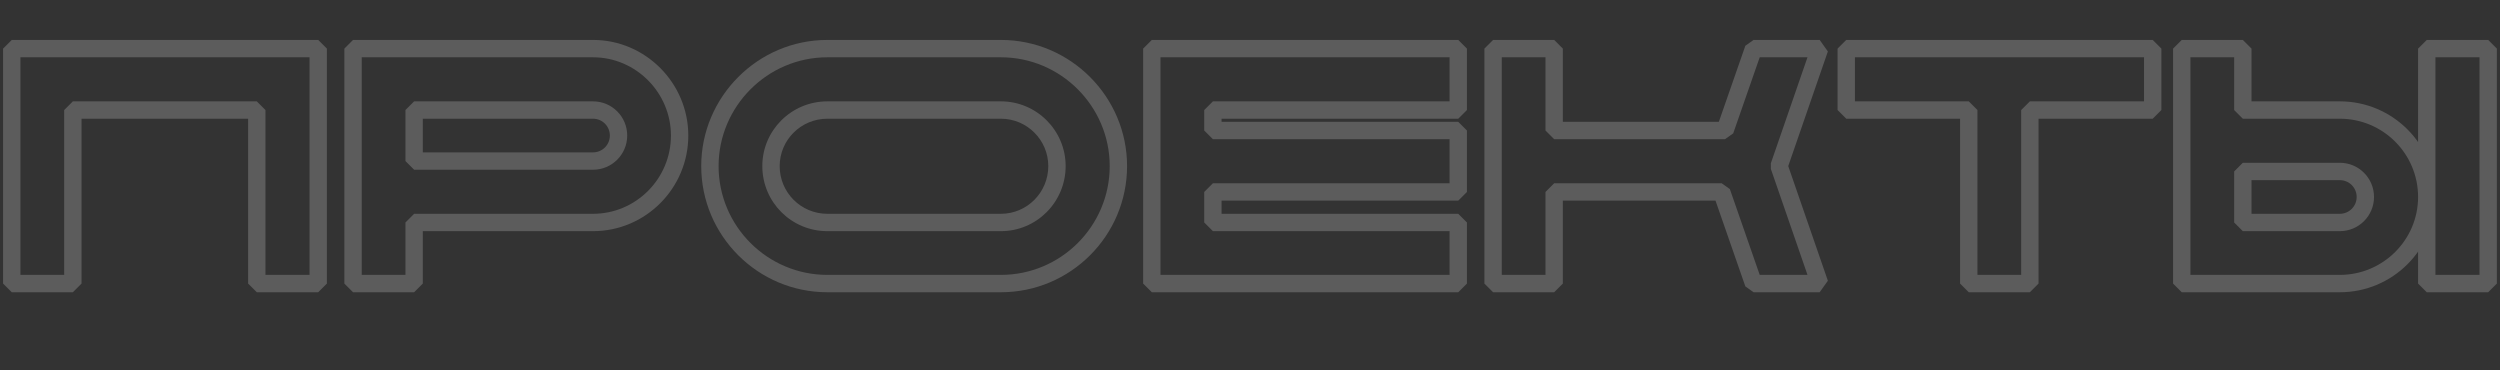 <svg width="432" height="64" viewBox="0 0 432 64" fill="none" xmlns="http://www.w3.org/2000/svg">
<rect x="0" y="0" width="432" height="64" fill="#333333" stroke="none"/>
<path d="M2.033 8.4V6.9L0.533 8.4H2.033ZM2.033 49H0.533L2.033 50.5V49ZM12.589 49V50.5L14.089 49H12.589ZM12.589 19.014V17.514L11.089 19.014H12.589ZM44.373 19.014H45.873L44.373 17.514V19.014ZM44.373 49H42.873L44.373 50.5V49ZM54.987 49V50.5L56.487 49H54.987ZM54.987 8.4H56.487L54.987 6.9V8.4ZM0.533 8.4V49H3.533V8.4H0.533ZM2.033 50.5H12.589V47.5H2.033V50.5ZM14.089 49V19.014H11.089V49H14.089ZM12.589 20.514H44.373V17.514H12.589V20.514ZM42.873 19.014V49H45.873V19.014H42.873ZM44.373 50.5H54.987V47.5H44.373V50.5ZM56.487 49V8.4H53.487V49H56.487ZM54.987 6.9H2.033V9.9H54.987V6.9Z" fill="white" fill-opacity="0.2"/>
<path d="M61.005 8.4V6.9L59.505 8.4H61.005ZM61.005 49H59.505L61.005 50.5V49ZM71.561 49V50.5L73.061 49H71.561ZM71.561 38.444V36.944L70.061 38.444H71.561ZM71.561 27.83H70.061L71.561 29.33V27.83ZM71.561 19.014V17.514L70.061 19.014H71.561ZM102.475 6.9H61.005V9.9H102.475V6.9ZM59.505 8.4V49H62.505V8.4H59.505ZM61.005 50.5H71.561V47.5H61.005V50.5ZM73.061 49V38.444H70.061V49H73.061ZM71.561 39.944H102.475V36.944H71.561V39.944ZM102.475 39.944C111.543 39.944 118.939 32.541 118.939 23.422H115.939C115.939 30.891 109.878 36.944 102.475 36.944V39.944ZM118.939 23.422C118.939 14.365 111.547 6.9 102.475 6.9V9.9C109.875 9.9 115.939 16.007 115.939 23.422H118.939ZM102.475 26.33H71.561V29.33H102.475V26.33ZM73.061 27.83V19.014H70.061V27.83H73.061ZM71.561 20.514H102.475V17.514H71.561V20.514ZM102.475 20.514C104.082 20.514 105.383 21.814 105.383 23.422H108.383C108.383 20.158 105.739 17.514 102.475 17.514V20.514ZM105.383 23.422C105.383 25.03 104.082 26.33 102.475 26.33V29.33C105.739 29.33 108.383 26.686 108.383 23.422H105.383Z" fill="white" fill-opacity="0.2"/>
<path d="M172.958 6.9H142.972V9.9H172.958V6.9ZM142.972 6.9C130.947 6.9 121.172 16.738 121.172 28.7H124.172C124.172 18.39 132.609 9.9 142.972 9.9V6.9ZM121.172 28.7C121.172 40.722 130.95 50.5 142.972 50.5V47.5C132.607 47.5 124.172 39.066 124.172 28.7H121.172ZM142.972 50.5H172.958V47.5H142.972V50.5ZM172.958 50.5C184.981 50.5 194.758 40.722 194.758 28.7H191.758C191.758 39.066 183.324 47.5 172.958 47.5V50.5ZM194.758 28.7C194.758 16.738 184.983 6.9 172.958 6.9V9.9C183.321 9.9 191.758 18.39 191.758 28.7H194.758ZM172.958 36.944H142.972V39.944H172.958V36.944ZM142.972 36.944C138.407 36.944 134.728 33.266 134.728 28.7H131.728C131.728 34.922 136.75 39.944 142.972 39.944V36.944ZM134.728 28.7C134.728 24.198 138.401 20.514 142.972 20.514V17.514C136.756 17.514 131.728 22.53 131.728 28.7H134.728ZM142.972 20.514H172.958V17.514H142.972V20.514ZM172.958 20.514C177.466 20.514 181.144 24.192 181.144 28.7H184.144C184.144 22.536 179.123 17.514 172.958 17.514V20.514ZM181.144 28.7C181.144 33.271 177.46 36.944 172.958 36.944V39.944C179.128 39.944 184.144 34.917 184.144 28.7H181.144Z" fill="white" fill-opacity="0.2"/>
<path d="M251.987 19.014V20.514L253.487 19.014H251.987ZM251.987 8.4H253.487L251.987 6.9V8.4ZM199.033 8.4V6.9L197.533 8.4H199.033ZM199.033 49H197.533L199.033 50.5V49ZM251.987 49V50.5L253.487 49H251.987ZM251.987 38.444H253.487L251.987 36.944V38.444ZM209.589 38.444H208.089L209.589 39.944V38.444ZM209.589 33.166V31.666L208.089 33.166H209.589ZM251.987 33.166V34.666L253.487 33.166H251.987ZM251.987 22.552H253.487L251.987 21.052V22.552ZM209.589 22.552H208.089L209.589 24.052V22.552ZM209.589 19.014V17.514L208.089 19.014H209.589ZM253.487 19.014V8.4H250.487V19.014H253.487ZM251.987 6.9H199.033V9.9H251.987V6.9ZM197.533 8.4V49H200.533V8.4H197.533ZM199.033 50.5H251.987V47.5H199.033V50.5ZM253.487 49V38.444H250.487V49H253.487ZM251.987 36.944H209.589V39.944H251.987V36.944ZM211.089 38.444V33.166H208.089V38.444H211.089ZM209.589 34.666H251.987V31.666H209.589V34.666ZM253.487 33.166V22.552H250.487V33.166H253.487ZM251.987 21.052H209.589V24.052H251.987V21.052ZM211.089 22.552V19.014H208.089V22.552H211.089ZM209.589 20.514H251.987V17.514H209.589V20.514Z" fill="white" fill-opacity="0.2"/>
<path d="M314.439 8.4L315.856 8.89L314.439 6.9V8.4ZM303.013 8.4V6.9L301.596 7.907L303.013 8.4ZM298.083 22.552V24.052L299.499 23.046L298.083 22.552ZM268.561 22.552H267.061L268.561 24.052V22.552ZM268.561 8.4H270.061L268.561 6.9V8.4ZM258.005 8.4V6.9L256.505 8.4H258.005ZM258.005 49H256.505L258.005 50.5V49ZM268.561 49V50.5L270.061 49H268.561ZM268.561 33.166V31.666L267.061 33.166H268.561ZM297.503 33.166L298.919 32.673L297.503 31.666V33.166ZM303.013 49L301.596 49.493L303.013 50.5V49ZM314.439 49V50.5L315.856 48.51L314.439 49ZM307.421 28.7L306.003 28.21V29.19L307.421 28.7ZM314.439 6.9H303.013V9.9H314.439V6.9ZM301.596 7.907L296.666 22.058L299.499 23.046L304.429 8.893L301.596 7.907ZM298.083 21.052H268.561V24.052H298.083V21.052ZM270.061 22.552V8.4H267.061V22.552H270.061ZM268.561 6.9H258.005V9.9H268.561V6.9ZM256.505 8.4V49H259.505V8.4H256.505ZM258.005 50.5H268.561V47.5H258.005V50.5ZM270.061 49V33.166H267.061V49H270.061ZM268.561 34.666H297.503V31.666H268.561V34.666ZM296.086 33.659L301.596 49.493L304.429 48.507L298.919 32.673L296.086 33.659ZM303.013 50.5H314.439V47.5H303.013V50.5ZM315.856 48.51L308.838 28.21L306.003 29.19L313.021 49.49L315.856 48.51ZM308.838 29.19L315.856 8.89L313.021 7.91L306.003 28.21L308.838 29.19Z" fill="white" fill-opacity="0.2"/>
<path d="M319.033 8.4V6.9L317.533 8.4H319.033ZM319.033 19.014H317.533L319.033 20.514V19.014ZM340.203 19.014H341.703L340.203 17.514V19.014ZM340.203 49H338.703L340.203 50.5V49ZM350.759 49V50.5L352.259 49H350.759ZM350.759 19.014V17.514L349.259 19.014H350.759ZM371.987 19.014V20.514L373.487 19.014H371.987ZM371.987 8.4H373.487L371.987 6.9V8.4ZM317.533 8.4V19.014H320.533V8.4H317.533ZM319.033 20.514H340.203V17.514H319.033V20.514ZM338.703 19.014V49H341.703V19.014H338.703ZM340.203 50.5H350.759V47.5H340.203V50.5ZM352.259 49V19.014H349.259V49H352.259ZM350.759 20.514H371.987V17.514H350.759V20.514ZM373.487 19.014V8.4H370.487V19.014H373.487ZM371.987 6.9H319.033V9.9H371.987V6.9Z" fill="white" fill-opacity="0.2"/>
<path d="M387.561 19.014H386.061L387.561 20.514V19.014ZM387.561 8.4H389.061L387.561 6.9V8.4ZM377.005 8.4V6.9L375.505 8.4H377.005ZM377.005 49H375.505L377.005 50.5V49ZM387.561 38.444H386.061L387.561 39.944V38.444ZM387.561 29.628V28.128L386.061 29.628H387.561ZM419.345 8.4V6.9L417.845 8.4H419.345ZM419.345 49H417.845L419.345 50.5V49ZM429.959 49V50.5L431.459 49H429.959ZM429.959 8.4H431.459L429.959 6.9V8.4ZM404.323 17.514H387.561V20.514H404.323V17.514ZM389.061 19.014V8.4H386.061V19.014H389.061ZM387.561 6.9H377.005V9.9H387.561V6.9ZM375.505 8.4V49H378.505V8.4H375.505ZM377.005 50.5H404.323V47.5H377.005V50.5ZM404.323 50.5C413.441 50.5 420.845 43.104 420.845 34.036H417.845C417.845 41.44 411.792 47.5 404.323 47.5V50.5ZM420.845 34.036C420.845 24.914 413.445 17.514 404.323 17.514V20.514C411.788 20.514 417.845 26.57 417.845 34.036H420.845ZM404.323 36.944H387.561V39.944H404.323V36.944ZM389.061 38.444V29.628H386.061V38.444H389.061ZM387.561 31.128H404.323V28.128H387.561V31.128ZM404.323 31.128C405.93 31.128 407.231 32.428 407.231 34.036H410.231C410.231 30.772 407.587 28.128 404.323 28.128V31.128ZM407.231 34.036C407.231 35.644 405.93 36.944 404.323 36.944V39.944C407.587 39.944 410.231 37.3 410.231 34.036H407.231ZM417.845 8.4V49H420.845V8.4H417.845ZM419.345 50.5H429.959V47.5H419.345V50.5ZM431.459 49V8.4H428.459V49H431.459ZM429.959 6.9H419.345V9.9H429.959V6.9Z" fill="white" fill-opacity="0.2"/>
</svg>
